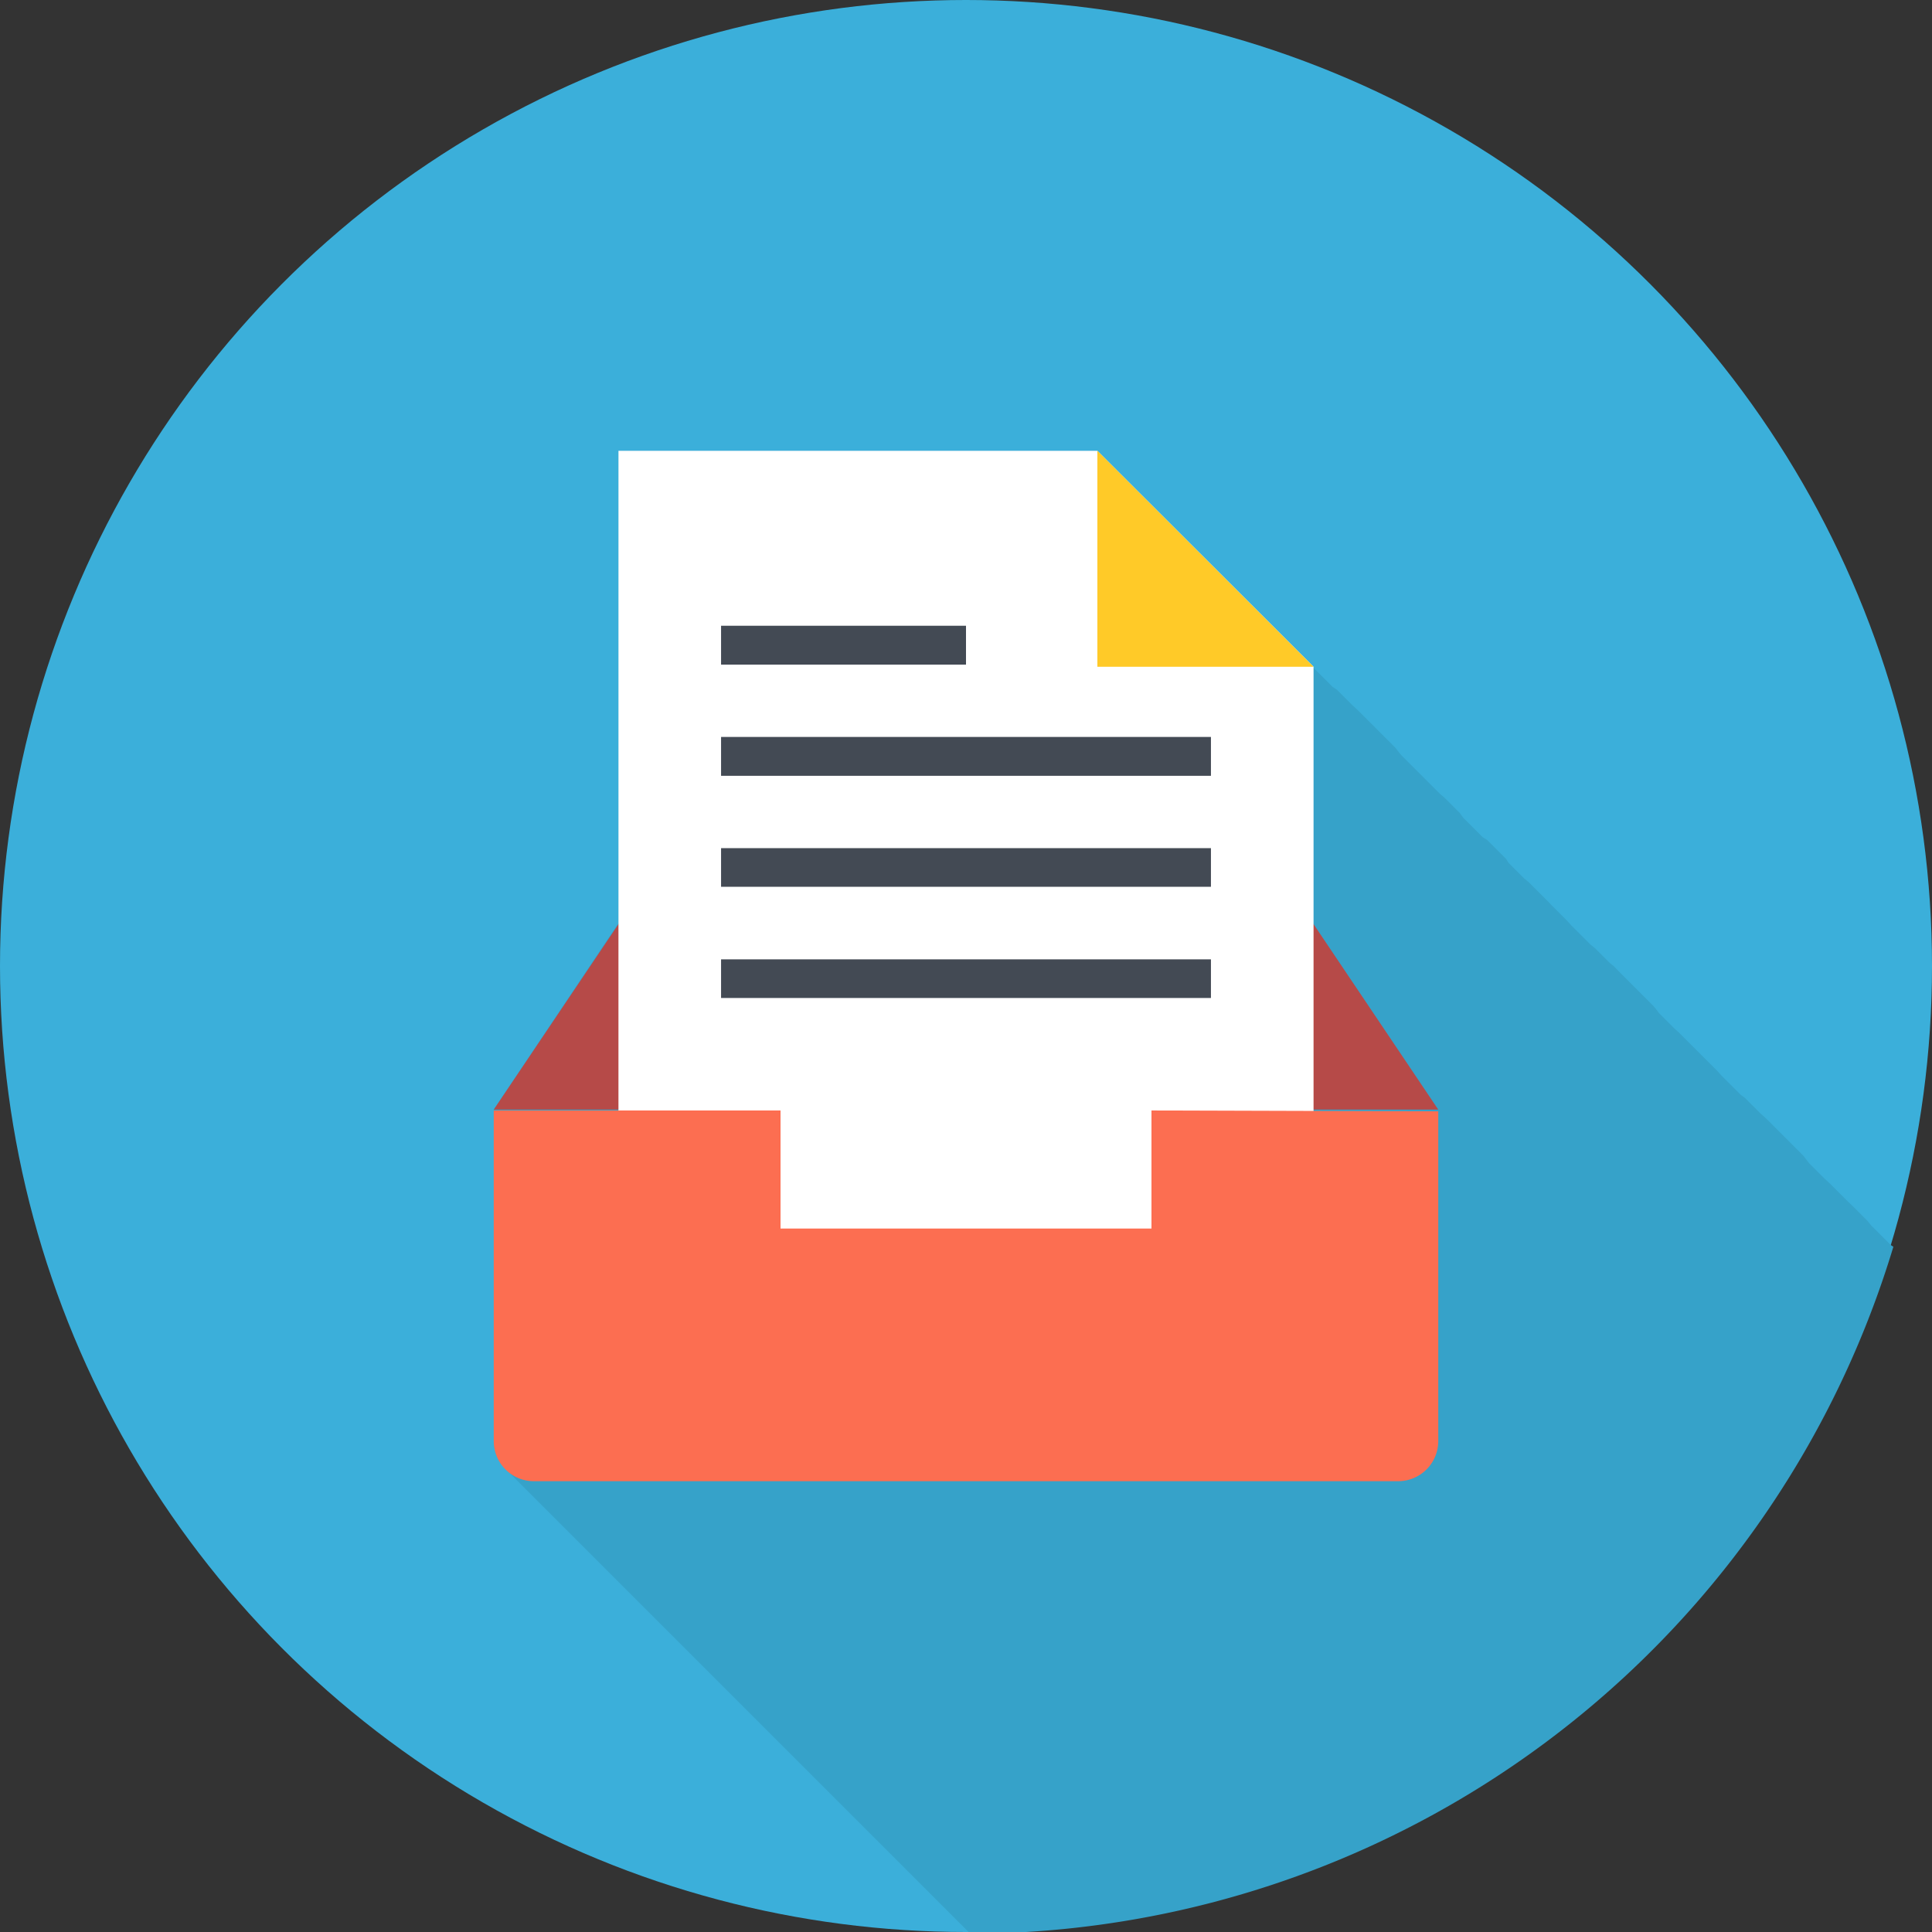 <svg xmlns="http://www.w3.org/2000/svg" viewBox="0 0 90 90"><rect x="0" y="0" width="90" height="90" fill="#333333" stroke="none"/><title>inbox-mail</title><g id="inbox-mail-flat"><circle id="label" cx="45" cy="45" r="45" fill="#3bafda"/><g id="shadow"><path d="M88.08,58l-.18-.18h0l-.18-.18h0l-.18-.18h0l-.18-.18h0l-.18-.18h0L87,56.88h0l-.18-.18h0l-.18-.18h0l-.18-.18h0l-.18-.18h0L86.11,56h0l-.18-.18h0l-.18-.18h0l-.18-.18h0l-.18-.18h0l-.18-.18h0L85,54.91h0l-.18-.18h0l-.18-.18h0l-.18-.18h0l-.18-.18h0L84.13,54h0L84,53.83h0l-.18-.18h0l-.18-.18h0l-.18-.18h0l-.18-.18h0l-.18-.18h0l-.18-.18h0l-.18-.18h0l-.18-.18h0l-.18-.18h0L82.16,52h0L82,51.86h0l-.18-.18h0l-.18-.18h0l-.18-.18h0l-.18-.18h0L81.09,51h0l-.18-.18h0l-.18-.18h0l-.18-.18h0l-.18-.18h0l-.18-.18h0L80,49.89h0l-.18-.18h0l-.18-.18h0l-.18-.18h0l-.18-.18h0L79.11,49h0l-.18-.18h0l-.18-.18h0l-.18-.18h0l-.18-.18h0l-.18-.18h0L78,47.91h0l-.18-.18h0l-.18-.18h0l-.18-.18h0l-.18-.18h0L77.14,47h0L77,46.84h0l-.18-.18h0l-.18-.18h0l-.18-.18h0l-.18-.18h0l-.18-.18h0l-.18-.18h0l-.18-.18h0l-.18-.18h0l-.18-.18h0L75.17,45h0L75,44.87h0l-.18-.18h0l-.18-.18h0l-.18-.18h0l-.18-.18h0L74.09,44h0l-.18-.18h0l-.18-.18h0l-.18-.18h0l-.18-.18h0l-.18-.18h0L73,42.89h0l-.18-.18h0l-.18-.18h0l-.18-.18h0l-.18-.18h0L72.12,42h0l-.18-.18h0l-.18-.18h0l-.18-.18h0l-.18-.18h0l-.18-.18h0L71,40.92h0l-.18-.18h0l-.18-.18h0l-.18-.18h0l-.18-.18h0L70.15,40h0L70,39.85h0l-.18-.18h0l-.18-.18h0l-.18-.18h0l-.18-.18h0L69.07,39h0l-.18-.18h0l-.18-.18h0l-.18-.18h0l-.18-.18h0l-.18-.18h0L68,37.87h0l-.18-.18h0l-.18-.18h0l-.18-.18h0l-.18-.18h0L67.1,37h0l-.18-.18h0l-.18-.18h0l-.18-.18h0l-.18-.18h0l-.18-.18h0L66,35.9h0l-.18-.18h0l-.18-.18h0l-.18-.18h0l-.18-.18h0L65.13,35h0L65,34.83h0l-.18-.18h0l-.18-.18h0l-.18-.18h0l-.18-.18h0l-.18-.18h0l-.18-.18h0l-.18-.18h0l-.18-.18h0l-.18-.18h0L63.16,33h0L63,32.85h0l-.18-.18h0l-.18-.18h0l-.18-.18h0l-.18-.18h0L62.08,32h0l-.18-.18h0l-.18-.18h0l-.18-.18h0l-.18-.18h0l-.18-.18h0L51.11,21H28.81V43L23,51.69a0,0,0,0,0,0,0,0,0,0,0,0,0,0V67.13a1.86,1.86,0,0,0,.65,1.4l.18.18.18.18.18.18.18.18.18.18.18.18.18.18.18.18.18.18.18.18.18.18.18.18.18.18.18.18.18.18.18.18.18.18.18.18.18.18.18.18.18.18.18.18.18.18.18.18.18.18.18.18.18.18.18.18.18.18.18.18.18.18.18.18.18.18.18.18.18.18.18.18.18.18.18.18.18.18.18.18.18.18.18.18.18.18.18.18.18.18.18.18.18.18.18.18.18.18.18.18.18.18.18.18.18.18.18.18.18.18.18.18.18.18.18.18.18.18.18.18.18.18.18.18.18.18.18.18.18.18.18.18.18.18.18.18.18.18.18.18.18.18.18.18.18.18.18.18.18.18.18.18.18.18.18.18.18.18.18.18.18.18.18.18.18.18.18.18.18.18.18.18.18.18.18.18.18.18.18.18.18.18.18.18.18.18.18.18.18.18.18.18.18.18.18.18.18.18.18.18.18.18.18.18.18.18.18.18.18.18.18.18.18.18.18.18.18.18.18.18.18.18.18.18.18.18.18.18.18.18.18.18.18.18.18.18.18.18.13.13a45,45,0,0,0,43-32l0,0Z" fill="#36a2c9"/></g><g id="inbox-mail"><path d="M41.07,40H30.86L23,51.69a0,0,0,0,0,0,0H36.36v5.5H53.64v-5.5H67a0,0,0,0,0,0,0L59.14,40H48.93" fill="#b64a48"/><polygon points="61.19 31.06 51.12 21 28.81 21 28.81 62.68 61.19 62.68 61.19 31.06" fill="#fff"/><polygon points="51.12 21 51.12 31.06 61.19 31.06 51.12 21" fill="#ffca28"/><polygon points="45 30.96 33.59 30.96 33.59 29.15 45 29.15 45 30.96 45 30.96" fill="#434a54"/><polygon points="56.41 36.14 33.59 36.14 33.59 34.33 56.41 34.33 56.41 36.14 56.41 36.14" fill="#434a54"/><polygon points="56.41 41.31 33.59 41.31 33.59 39.51 56.41 39.51 56.41 41.31 56.41 41.31" fill="#434a54"/><polygon points="56.41 46.49 33.59 46.49 33.59 44.69 56.41 44.69 56.41 46.49 56.41 46.49" fill="#434a54"/><path d="M53.64,51.73v5.5H36.36v-5.5H23a0,0,0,0,0,0,0V67.13A1.87,1.87,0,0,0,24.87,69H65.13A1.87,1.87,0,0,0,67,67.13V51.77a0,0,0,0,0,0,0Z" fill="#fc6e51"/></g></g></svg>